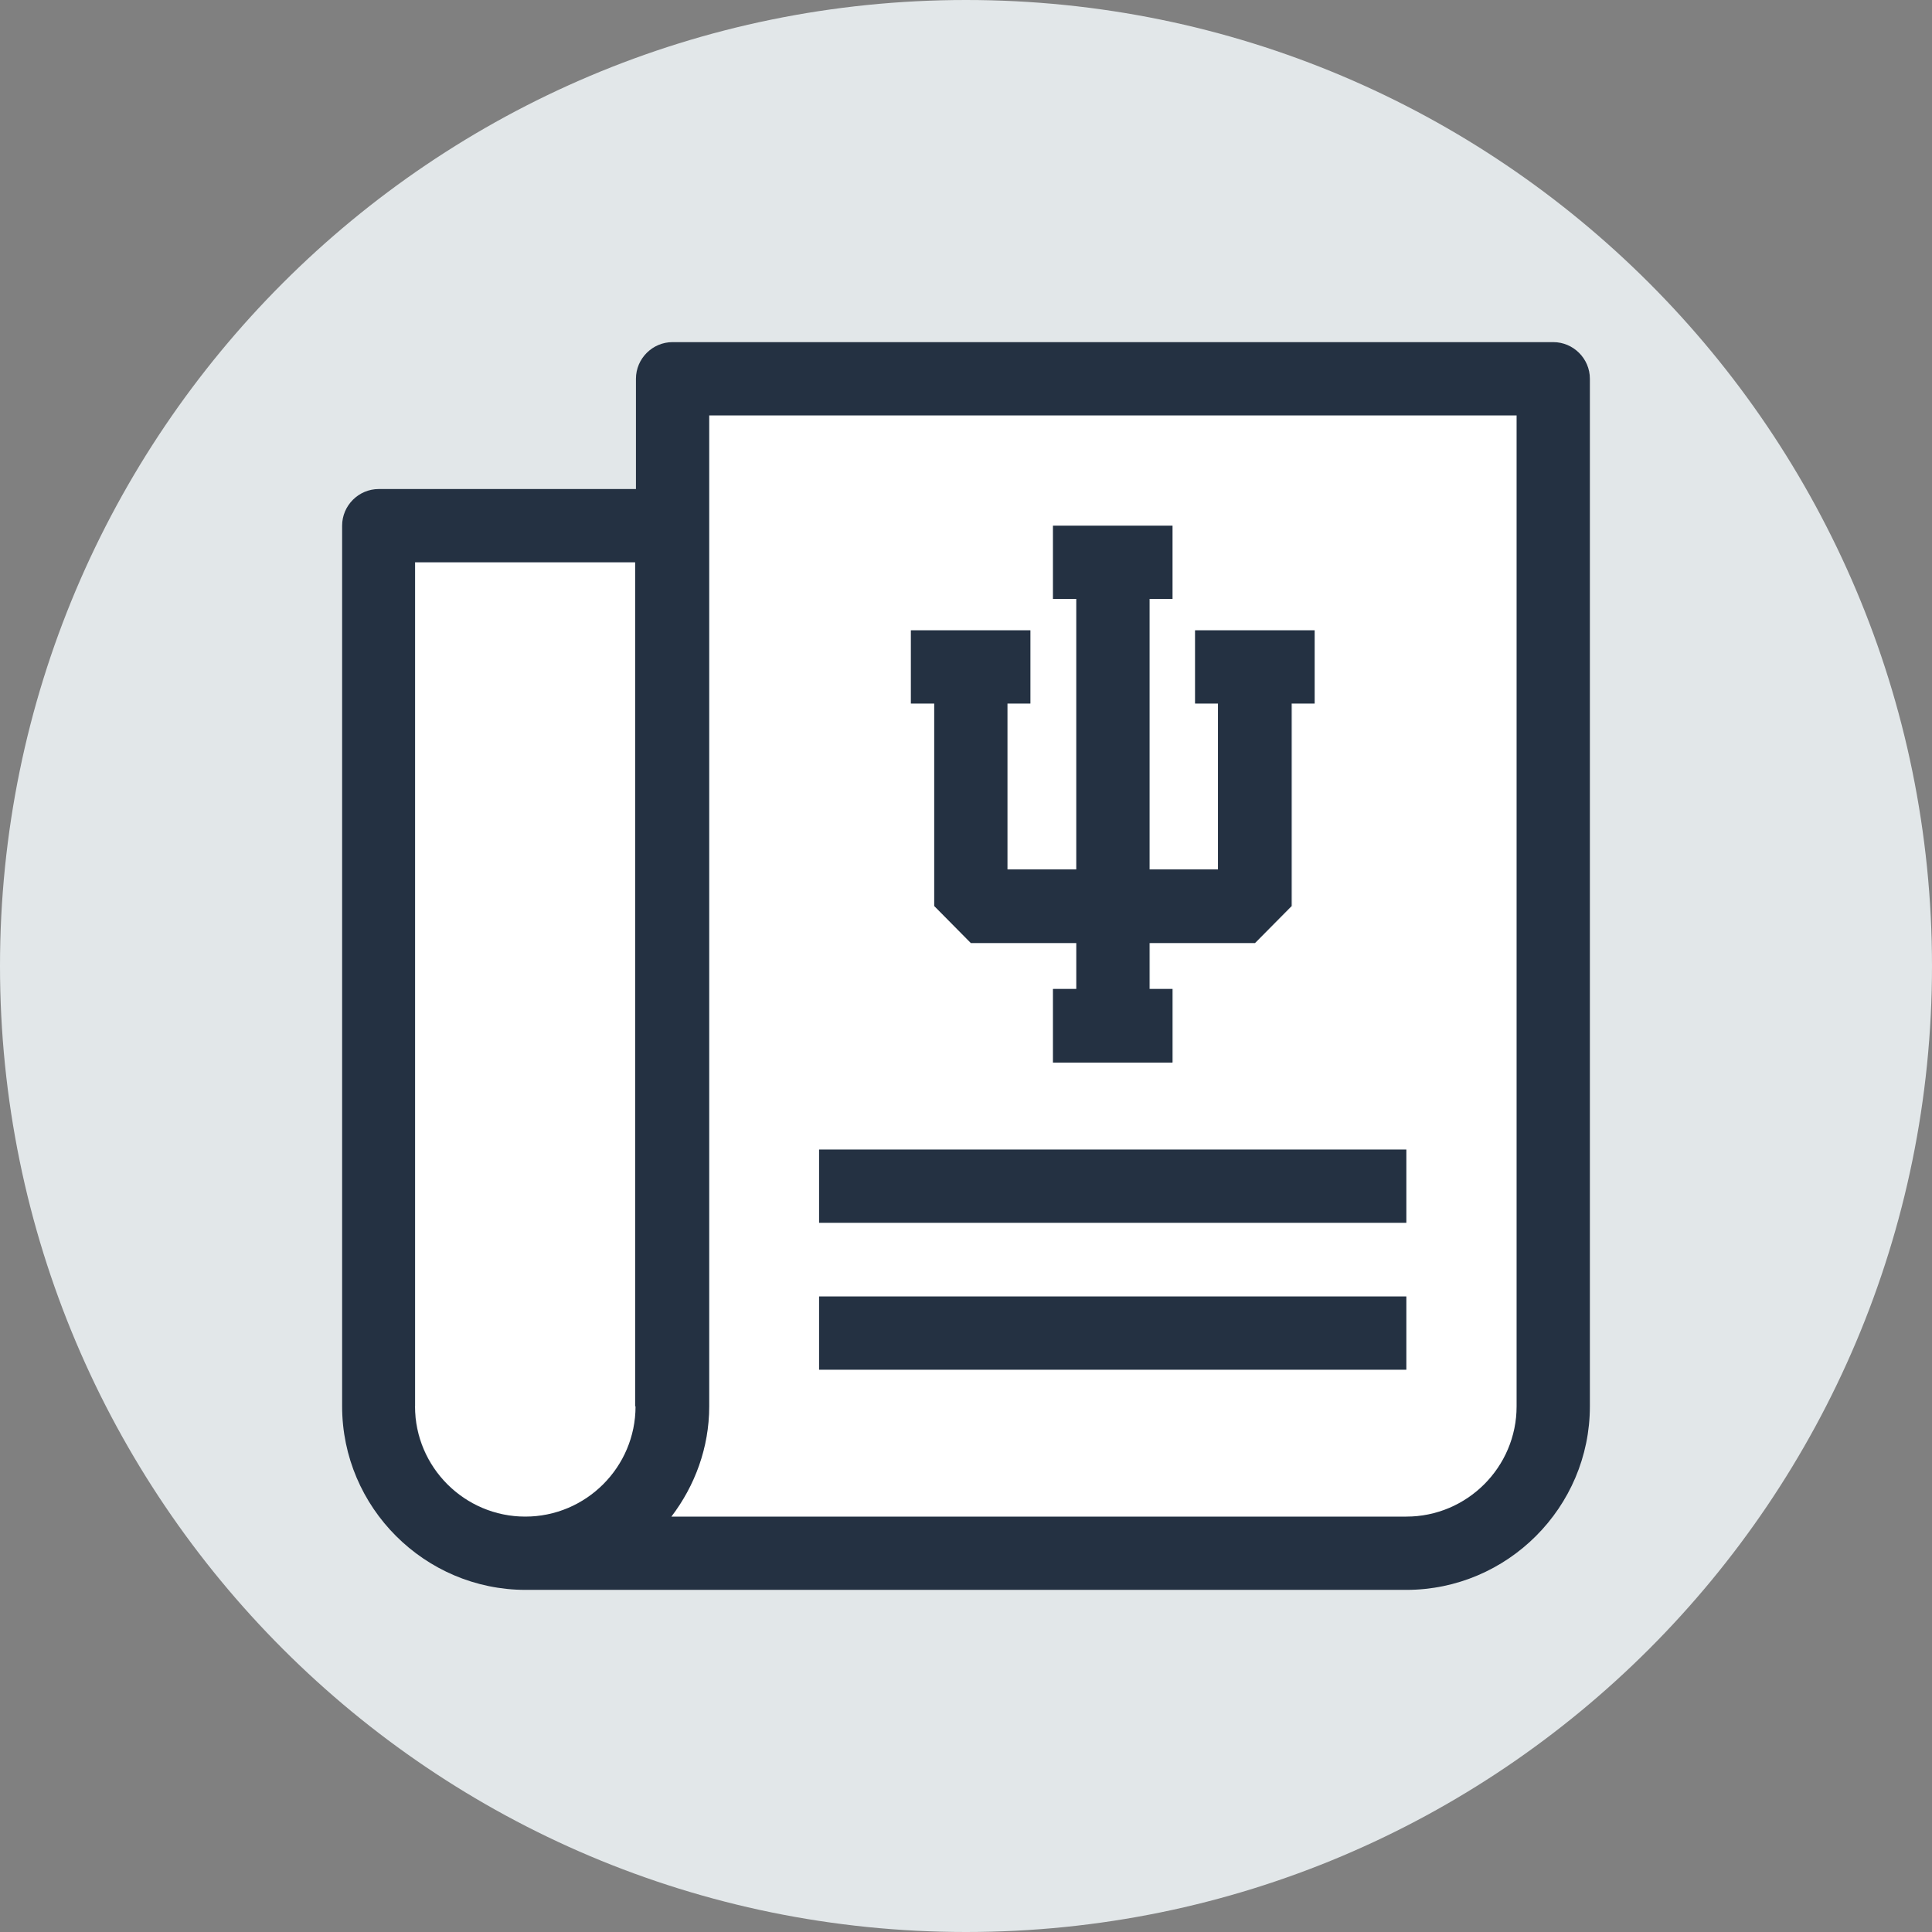 <svg width="48" height="48" viewBox="0 0 48 48" fill="none" xmlns="http://www.w3.org/2000/svg" aria-hidden="true">
  <rect x="0" y="0" width="48" height="48" fill="#808080" stroke="none"/>
  <title data-svg="true">Newsletter subscriptions (newspaper)</title>
<path d="M24 48C37.255 48 48 37.255 48 24C48 10.745 37.255 0 24 0C10.745 0 0 10.745 0 24C0 37.255 10.745 48 24 48Z" fill="#E2E7E9"/>
<path d="M17.62 34.94C17.62 35.97 17.26 36.91 16.68 37.68H34.94C36.45 37.68 37.68 36.45 37.68 34.94V10.32H17.62V34.94ZM22.63 15.66H25.6V17.48H25.03V21.6H26.74V14.88H26.17V13.06H29.14V14.88H28.57V21.6H30.28V17.48H29.71V15.66H32.68V17.48H32.11V22.51L31.2 23.42H28.58V24.57H29.15V26.39H26.18V24.57H26.75V23.42H24.13L23.22 22.51V17.48H22.65V15.66H22.63ZM20.35 28.56H34.94V30.38H20.35V28.56ZM20.35 32.21H34.94V34.03H20.35V32.21Z" fill="white"/>
<path d="M10.32 34.94C10.32 36.45 11.55 37.68 13.06 37.68C14.57 37.68 15.8 36.45 15.8 34.94V13.97H10.33V34.94H10.32Z" fill="white"/>
<path d="M38.59 8.5H16.71C16.21 8.5 15.8 8.91 15.8 9.41V12.15H9.41C8.91 12.15 8.5 12.56 8.5 13.06V34.94C8.5 37.45 10.55 39.5 13.06 39.5H34.94C37.45 39.5 39.5 37.45 39.5 34.94V9.41C39.5 8.91 39.09 8.5 38.59 8.5ZM15.79 34.94C15.79 36.45 14.56 37.68 13.05 37.68C11.54 37.68 10.31 36.45 10.31 34.94V13.97H15.78V34.94H15.79ZM37.68 34.94C37.68 36.45 36.45 37.68 34.94 37.68H16.68C17.26 36.92 17.62 35.97 17.62 34.94V10.32H37.68V34.94Z" fill="#243142"/>
<path d="M34.94 28.56H20.35V30.38H34.94V28.56Z" fill="#243142"/>
<path d="M34.94 32.21H20.35V34.03H34.94V32.21Z" fill="#243142"/>
<path d="M23.21 22.51L24.12 23.43H26.74V24.57H26.16V26.4H29.13V24.57H28.56V23.43H31.18L32.09 22.51V17.48H32.66V15.66H29.69V17.48H30.26V21.6H28.56V14.88H29.13V13.06H26.16V14.88H26.74V21.6H25.03V17.48H25.6V15.66H22.63V17.48H23.21V22.51Z" fill="#243142"/>
</svg>

